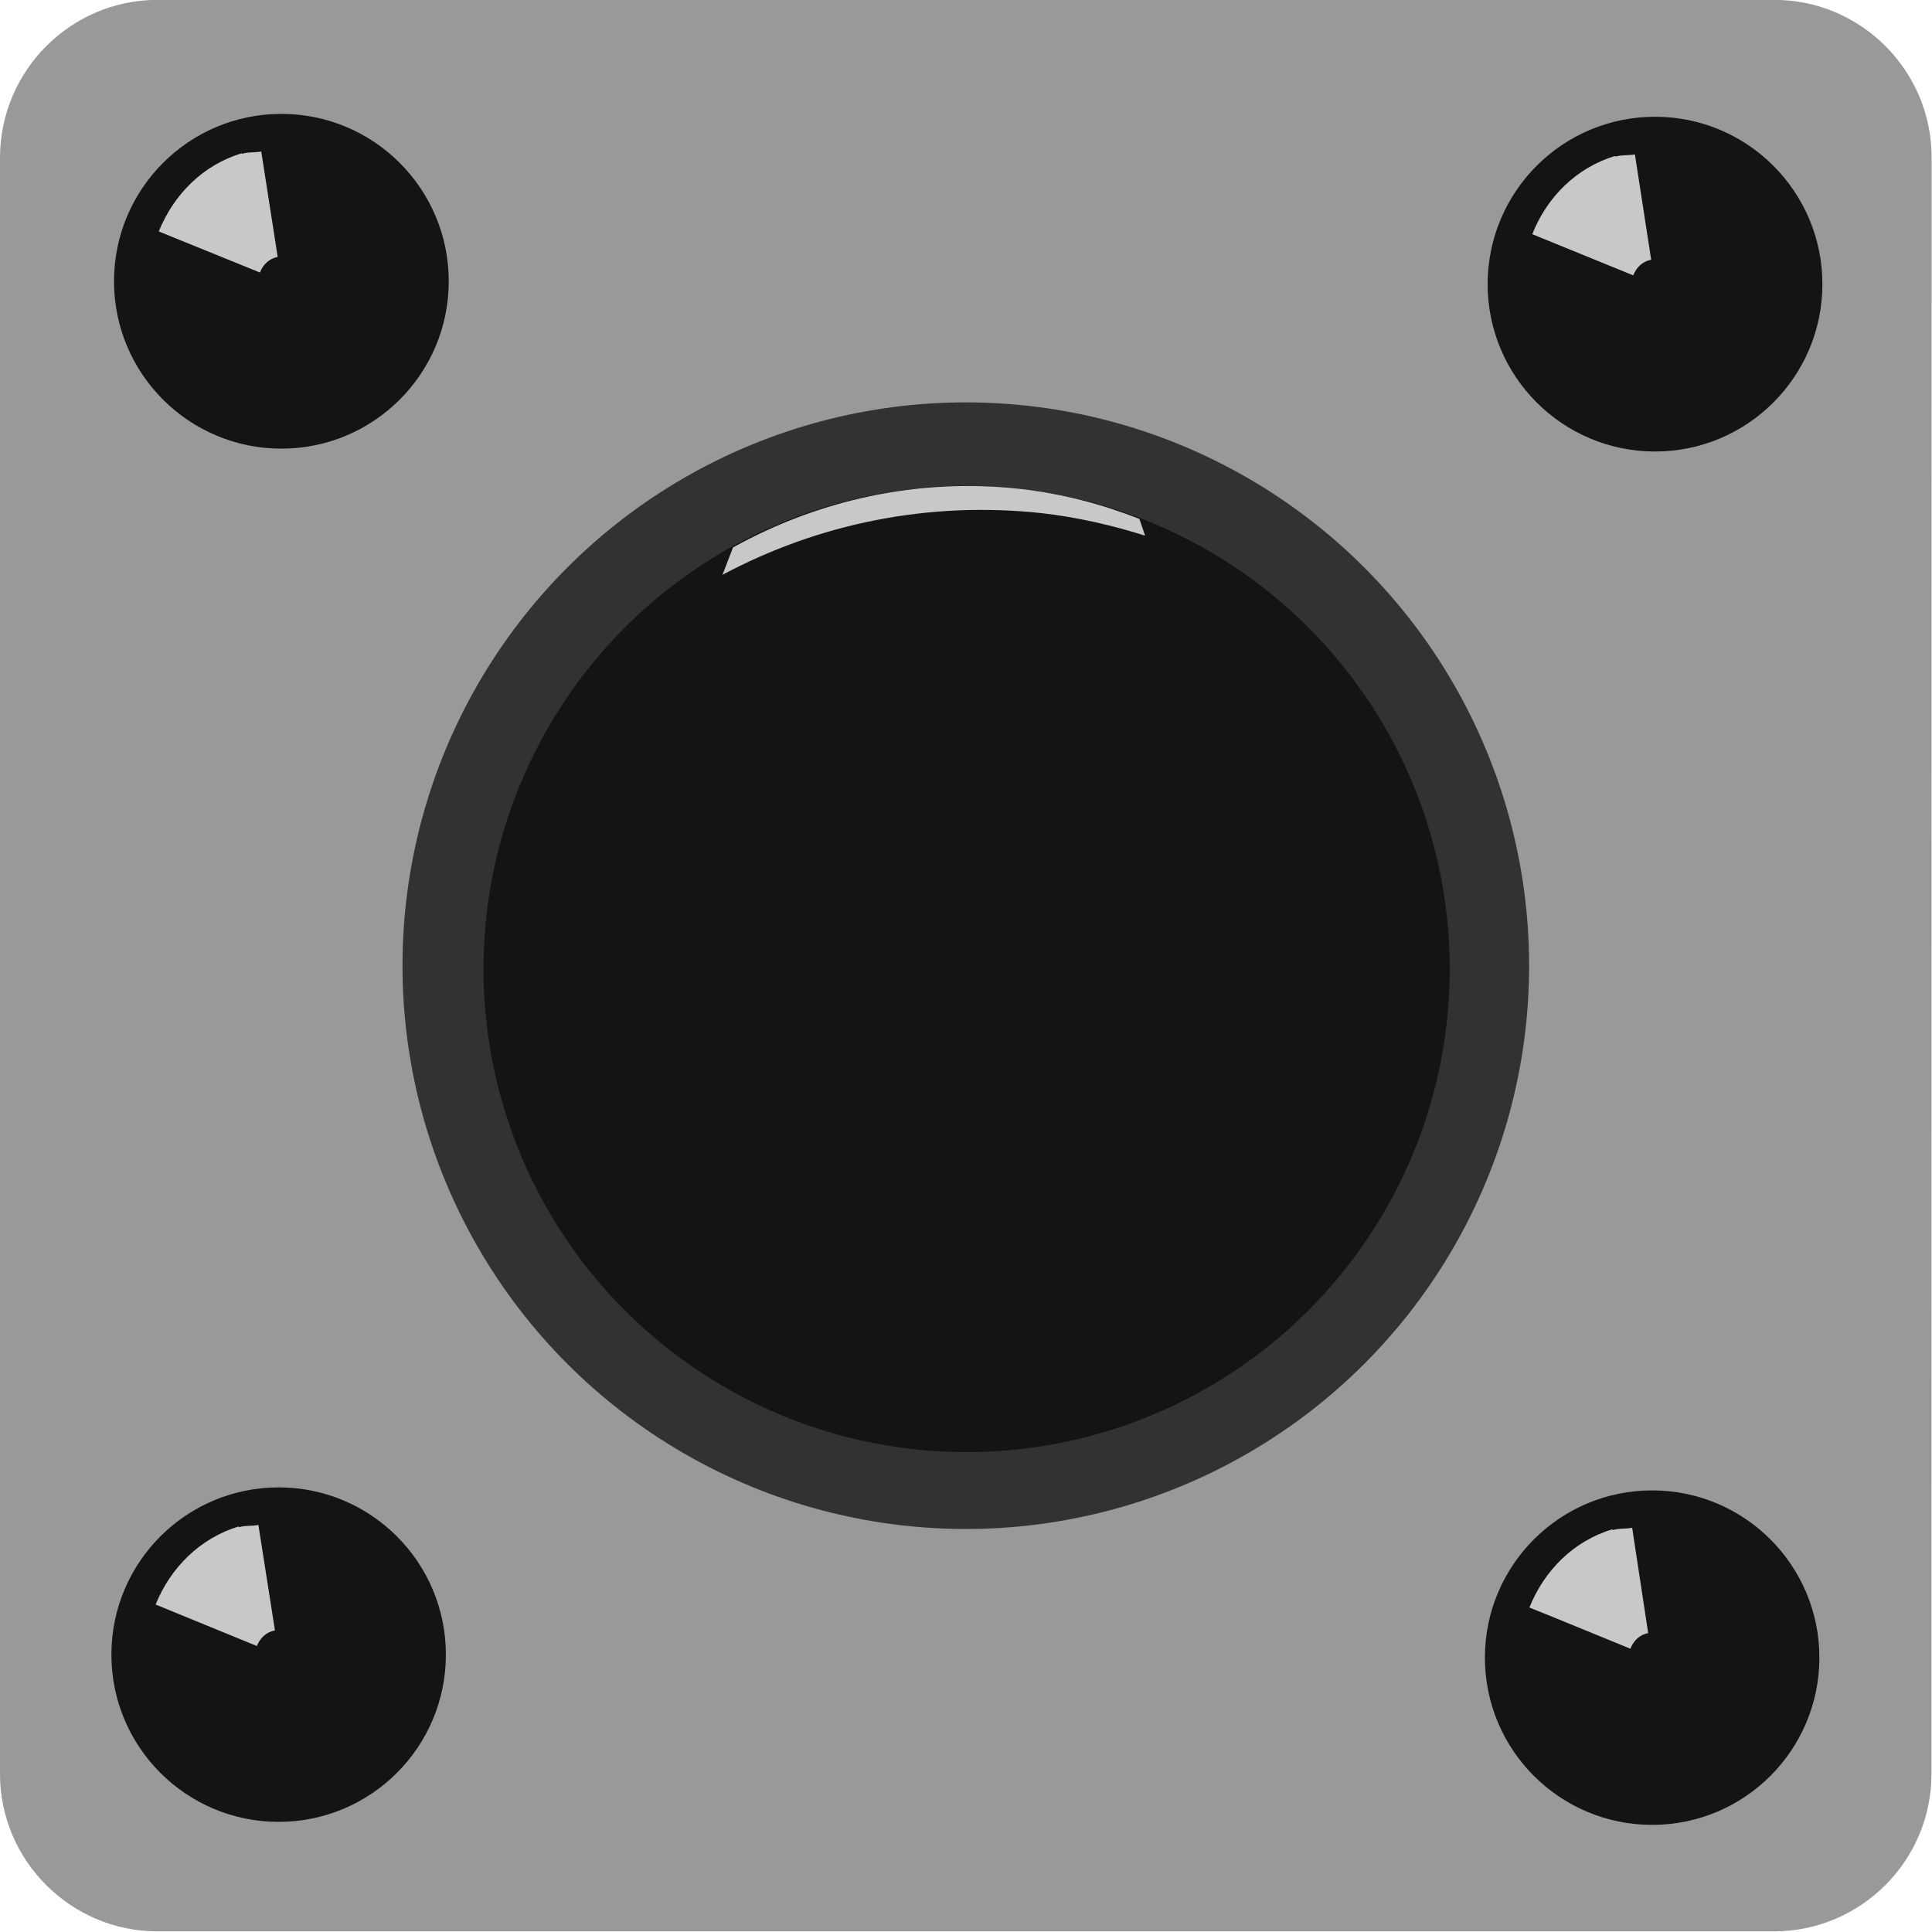 <?xml version="1.0" encoding="UTF-8" standalone="no"?>
<!-- Generator: Adobe Illustrator 20.0.0, SVG Export Plug-In . SVG Version: 6.00 Build 0)  -->

<svg
   xmlns:dc="http://purl.org/dc/elements/1.1/"
   xmlns:cc="http://creativecommons.org/ns#"
   xmlns:rdf="http://www.w3.org/1999/02/22-rdf-syntax-ns#"
   xmlns:svg="http://www.w3.org/2000/svg"
   xmlns="http://www.w3.org/2000/svg"
   xmlns:sodipodi="http://sodipodi.sourceforge.net/DTD/sodipodi-0.dtd"
   xmlns:inkscape="http://www.inkscape.org/namespaces/inkscape"
   version="1.2"
   id="Ebene_1"
   inkscape:version="0.91 r13725"
   sodipodi:docname="b3f-10xx.svg"
   x="0px"
   y="0px"
   width="21.26"
   height="21.26"
   viewBox="0 0 21.26 21.26"
   xml:space="preserve"><defs
     id="defs22711" /><sodipodi:namedview
     bordercolor="#666666"
     borderopacity="1"
     fit-margin-bottom="0"
     fit-margin-left="0"
     fit-margin-right="0"
     fit-margin-top="0"
     gridtolerance="10"
     guidetolerance="10"
     id="namedview38"
     inkscape:current-layer="Ebene_1"
     inkscape:cx="-23.490448"
     inkscape:cy="5.8373423"
     inkscape:document-units="mm"
     inkscape:pageopacity="0"
     inkscape:pageshadow="2"
     inkscape:window-height="650"
     inkscape:window-maximized="0"
     inkscape:window-width="1745"
     inkscape:window-x="0"
     inkscape:window-y="0"
     inkscape:zoom="9.9966114"
     objecttolerance="10"
     pagecolor="#ffffff"
     showgrid="false"
     units="mm" /><g
     id="g4149"
     transform="matrix(1.506,0,0,1.506,0,-5.45)"><path
       id="path5"
       inkscape:connector-curvature="0"
       d="m 14.113,16.581 c 0,0.634 -0.517,1.15 -1.15,1.15 l -11.813,0 C 0.518,17.731 0,17.214 0,16.581 L 0,4.768 C 0.002,4.134 0.518,3.618 1.15,3.618 l 11.814,0 c 0.634,0 1.15,0.517 1.15,1.15 l -0.001,11.813 c 0,0 0,0 0,0 z"
       style="fill:#999999" /><circle
       id="circle7"
       cx="2.056"
       cy="5.674"
       r="1.223"
       style="fill:#141414" /><circle
       id="circle9"
       cx="12.093"
       cy="5.695"
       r="1.223"
       style="fill:#141414" /><circle
       id="circle11"
       cx="12.072"
       cy="15.731"
       r="1.222"
       style="fill:#141414" /><circle
       id="circle13"
       cx="2.036"
       cy="15.709"
       r="1.222"
       style="fill:#141414" /><circle
       id="circle22"
       cx="7.057"
       cy="10.675"
       r="4.116"
       style="fill:#323232" /><circle
       id="circle26"
       cx="7.063"
       cy="10.699"
       r="3.53"
       style="fill:#141414" /><path
       id="path28"
       inkscape:connector-curvature="0"
       d="M 1.899,5.61 C 1.921,5.553 1.967,5.508 2.029,5.496 L 1.909,4.726 C 1.862,4.735 1.814,4.728 1.768,4.743 l 0,-0.005 C 1.482,4.825 1.27,5.039 1.16,5.31 l 0.739,0.3 z"
       style="fill:#c8c8c8" /><path
       id="path30"
       inkscape:connector-curvature="0"
       d="M 11.934,5.631 C 11.956,5.573 12.002,5.528 12.065,5.517 L 11.946,4.747 C 11.898,4.756 11.852,4.749 11.804,4.763 L 11.802,4.758 c -0.283,0.086 -0.498,0.299 -0.606,0.572 10e-4,0 0.738,0.301 0.738,0.301 z"
       style="fill:#c8c8c8" /><path
       id="path32"
       inkscape:connector-curvature="0"
       d="m 11.913,15.666 c 0.023,-0.058 0.066,-0.103 0.13,-0.114 l -0.117,-0.77 c -0.05,0.01 -0.094,0.002 -0.143,0.017 l -10e-4,-0.006 c -0.283,0.085 -0.498,0.3 -0.607,0.572 0,-0.002 0.738,0.301 0.738,0.301 z"
       style="fill:#c8c8c8" /><path
       id="path34"
       inkscape:connector-curvature="0"
       d="M 1.877,15.646 C 1.9,15.588 1.945,15.544 2.009,15.532 L 1.888,14.761 C 1.841,14.772 1.794,14.763 1.747,14.778 L 1.745,14.772 c -0.283,0.086 -0.498,0.3 -0.608,0.571 l 0.74,0.303 z"
       style="fill:#c8c8c8" /><path
       id="path36"
       inkscape:connector-curvature="0"
       d="M 8.325,7.41 C 8.051,7.303 7.765,7.227 7.461,7.192 6.702,7.107 5.976,7.275 5.356,7.619 l -0.077,0.2 C 5.972,7.449 6.777,7.277 7.617,7.369 7.875,7.399 8.128,7.457 8.367,7.533 8.368,7.534 8.325,7.41 8.325,7.41 Z"
       style="fill:#c8c8c8" /></g></svg>